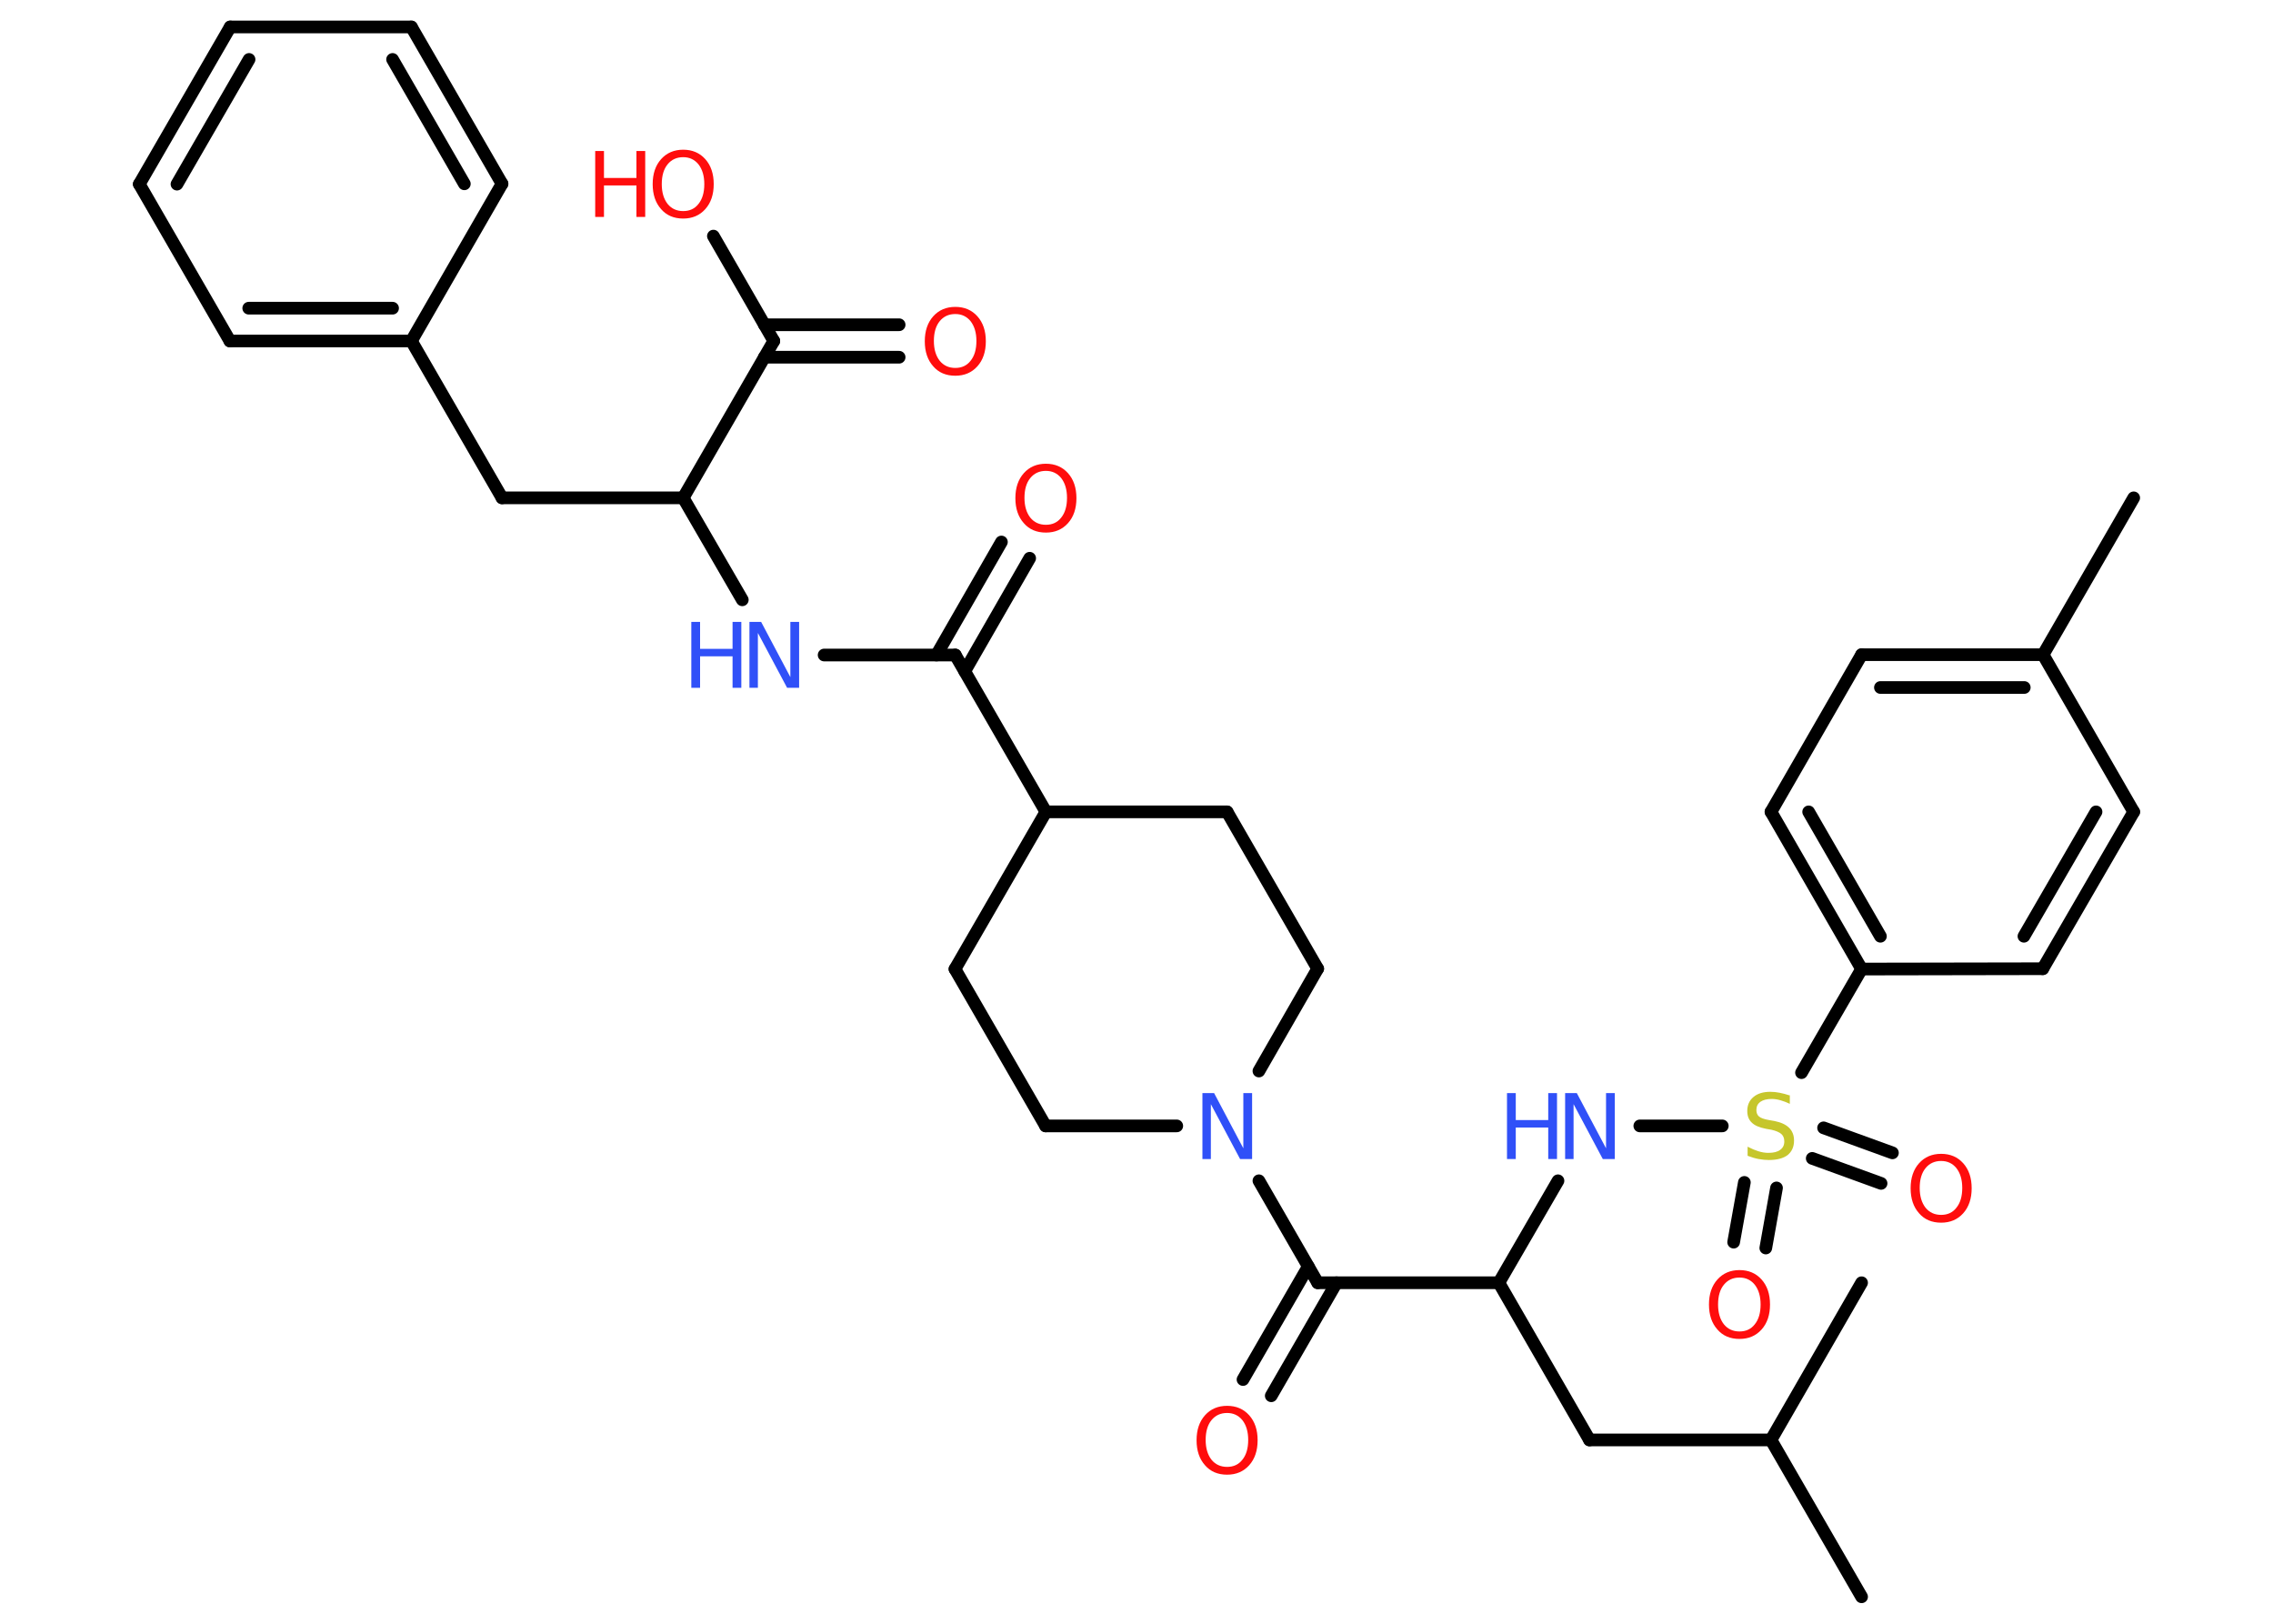 <?xml version='1.0' encoding='UTF-8'?>
<!DOCTYPE svg PUBLIC "-//W3C//DTD SVG 1.1//EN" "http://www.w3.org/Graphics/SVG/1.1/DTD/svg11.dtd">
<svg version='1.2' xmlns='http://www.w3.org/2000/svg' xmlns:xlink='http://www.w3.org/1999/xlink' width='70.0mm' height='50.0mm' viewBox='0 0 70.0 50.0'>
  <desc>Generated by the Chemistry Development Kit (http://github.com/cdk)</desc>
  <g stroke-linecap='round' stroke-linejoin='round' stroke='#000000' stroke-width='.39' fill='#FF0D0D'>
    <rect x='.0' y='.0' width='70.0' height='50.0' fill='#FFFFFF' stroke='none'/>
    <g id='mol1' class='mol'>
      <line id='mol1bnd1' class='bond' x1='65.71' y1='15.33' x2='62.92' y2='20.16'/>
      <g id='mol1bnd2' class='bond'>
        <line x1='62.92' y1='20.16' x2='57.33' y2='20.16'/>
        <line x1='62.34' y1='21.17' x2='57.91' y2='21.17'/>
      </g>
      <line id='mol1bnd3' class='bond' x1='57.33' y1='20.16' x2='54.54' y2='25.0'/>
      <g id='mol1bnd4' class='bond'>
        <line x1='54.54' y1='25.0' x2='57.33' y2='29.84'/>
        <line x1='55.7' y1='25.0' x2='57.91' y2='28.83'/>
      </g>
      <line id='mol1bnd5' class='bond' x1='57.33' y1='29.84' x2='55.48' y2='33.03'/>
      <g id='mol1bnd6' class='bond'>
        <line x1='54.71' y1='36.58' x2='54.38' y2='38.43'/>
        <line x1='53.72' y1='36.41' x2='53.39' y2='38.25'/>
      </g>
      <g id='mol1bnd7' class='bond'>
        <line x1='56.16' y1='34.73' x2='58.28' y2='35.5'/>
        <line x1='55.81' y1='35.67' x2='57.93' y2='36.44'/>
      </g>
      <line id='mol1bnd8' class='bond' x1='53.04' y1='34.67' x2='50.5' y2='34.67'/>
      <line id='mol1bnd9' class='bond' x1='47.98' y1='36.36' x2='46.16' y2='39.5'/>
      <line id='mol1bnd10' class='bond' x1='46.16' y1='39.5' x2='48.95' y2='44.34'/>
      <line id='mol1bnd11' class='bond' x1='48.95' y1='44.34' x2='54.54' y2='44.34'/>
      <line id='mol1bnd12' class='bond' x1='54.54' y1='44.34' x2='57.33' y2='49.17'/>
      <line id='mol1bnd13' class='bond' x1='54.54' y1='44.34' x2='57.33' y2='39.5'/>
      <line id='mol1bnd14' class='bond' x1='46.16' y1='39.5' x2='40.58' y2='39.5'/>
      <g id='mol1bnd15' class='bond'>
        <line x1='41.16' y1='39.5' x2='39.15' y2='42.98'/>
        <line x1='40.29' y1='39.0' x2='38.28' y2='42.48'/>
      </g>
      <line id='mol1bnd16' class='bond' x1='40.58' y1='39.5' x2='38.77' y2='36.36'/>
      <line id='mol1bnd17' class='bond' x1='36.24' y1='34.67' x2='32.2' y2='34.67'/>
      <line id='mol1bnd18' class='bond' x1='32.2' y1='34.67' x2='29.41' y2='29.84'/>
      <line id='mol1bnd19' class='bond' x1='29.41' y1='29.84' x2='32.21' y2='25.0'/>
      <line id='mol1bnd20' class='bond' x1='32.21' y1='25.0' x2='29.42' y2='20.17'/>
      <g id='mol1bnd21' class='bond'>
        <line x1='28.84' y1='20.17' x2='30.84' y2='16.69'/>
        <line x1='29.71' y1='20.67' x2='31.71' y2='17.19'/>
      </g>
      <line id='mol1bnd22' class='bond' x1='29.42' y1='20.17' x2='25.38' y2='20.17'/>
      <line id='mol1bnd23' class='bond' x1='22.86' y1='18.47' x2='21.04' y2='15.33'/>
      <line id='mol1bnd24' class='bond' x1='21.04' y1='15.33' x2='15.46' y2='15.33'/>
      <line id='mol1bnd25' class='bond' x1='15.46' y1='15.33' x2='12.67' y2='10.5'/>
      <g id='mol1bnd26' class='bond'>
        <line x1='7.08' y1='10.5' x2='12.67' y2='10.5'/>
        <line x1='7.66' y1='9.49' x2='12.09' y2='9.49'/>
      </g>
      <line id='mol1bnd27' class='bond' x1='7.08' y1='10.5' x2='4.29' y2='5.67'/>
      <g id='mol1bnd28' class='bond'>
        <line x1='7.09' y1='.83' x2='4.29' y2='5.67'/>
        <line x1='7.67' y1='1.83' x2='5.45' y2='5.67'/>
      </g>
      <line id='mol1bnd29' class='bond' x1='7.09' y1='.83' x2='12.67' y2='.83'/>
      <g id='mol1bnd30' class='bond'>
        <line x1='15.46' y1='5.66' x2='12.67' y2='.83'/>
        <line x1='14.3' y1='5.66' x2='12.09' y2='1.83'/>
      </g>
      <line id='mol1bnd31' class='bond' x1='12.67' y1='10.5' x2='15.46' y2='5.66'/>
      <line id='mol1bnd32' class='bond' x1='21.04' y1='15.33' x2='23.83' y2='10.5'/>
      <g id='mol1bnd33' class='bond'>
        <line x1='23.54' y1='10.0' x2='27.69' y2='10.0'/>
        <line x1='23.54' y1='11.0' x2='27.69' y2='11.0'/>
      </g>
      <line id='mol1bnd34' class='bond' x1='23.83' y1='10.5' x2='21.97' y2='7.27'/>
      <line id='mol1bnd35' class='bond' x1='32.21' y1='25.0' x2='37.79' y2='25.0'/>
      <line id='mol1bnd36' class='bond' x1='37.79' y1='25.0' x2='40.58' y2='29.83'/>
      <line id='mol1bnd37' class='bond' x1='38.77' y1='32.98' x2='40.58' y2='29.83'/>
      <line id='mol1bnd38' class='bond' x1='57.33' y1='29.84' x2='62.91' y2='29.83'/>
      <g id='mol1bnd39' class='bond'>
        <line x1='62.91' y1='29.83' x2='65.71' y2='25.0'/>
        <line x1='62.33' y1='28.83' x2='64.55' y2='25.0'/>
      </g>
      <line id='mol1bnd40' class='bond' x1='62.92' y1='20.16' x2='65.71' y2='25.0'/>
      <path id='mol1atm6' class='atom' d='M55.12 33.72v.27q-.15 -.07 -.29 -.11q-.14 -.04 -.27 -.04q-.22 .0 -.35 .09q-.12 .09 -.12 .25q.0 .13 .08 .2q.08 .07 .31 .11l.17 .03q.3 .06 .45 .21q.15 .15 .15 .39q.0 .29 -.2 .45q-.2 .15 -.58 .15q-.14 .0 -.31 -.03q-.16 -.03 -.34 -.1v-.28q.17 .09 .33 .14q.16 .05 .31 .05q.24 .0 .36 -.09q.13 -.09 .13 -.26q.0 -.15 -.09 -.23q-.09 -.08 -.3 -.13l-.17 -.03q-.31 -.06 -.44 -.19q-.14 -.13 -.14 -.36q.0 -.27 .19 -.43q.19 -.16 .52 -.16q.14 .0 .29 .03q.15 .03 .3 .08z' stroke='none' fill='#C6C62C'/>
      <path id='mol1atm7' class='atom' d='M53.57 39.34q-.3 .0 -.48 .22q-.18 .22 -.18 .61q.0 .38 .18 .61q.18 .22 .48 .22q.3 .0 .47 -.22q.18 -.22 .18 -.61q.0 -.38 -.18 -.61q-.18 -.22 -.47 -.22zM53.57 39.11q.42 .0 .68 .29q.26 .29 .26 .77q.0 .48 -.26 .77q-.26 .29 -.68 .29q-.43 .0 -.68 -.29q-.26 -.29 -.26 -.77q.0 -.48 .26 -.77q.26 -.29 .68 -.29z' stroke='none'/>
      <path id='mol1atm8' class='atom' d='M59.78 35.75q-.3 .0 -.48 .22q-.18 .22 -.18 .61q.0 .38 .18 .61q.18 .22 .48 .22q.3 .0 .47 -.22q.18 -.22 .18 -.61q.0 -.38 -.18 -.61q-.18 -.22 -.47 -.22zM59.78 35.53q.42 .0 .68 .29q.26 .29 .26 .77q.0 .48 -.26 .77q-.26 .29 -.68 .29q-.43 .0 -.68 -.29q-.26 -.29 -.26 -.77q.0 -.48 .26 -.77q.26 -.29 .68 -.29z' stroke='none'/>
      <g id='mol1atm9' class='atom'>
        <path d='M48.19 33.66h.37l.9 1.7v-1.7h.27v2.03h-.37l-.9 -1.69v1.69h-.26v-2.03z' stroke='none' fill='#3050F8'/>
        <path d='M46.41 33.66h.27v.83h1.0v-.83h.27v2.03h-.27v-.97h-1.0v.97h-.27v-2.03z' stroke='none' fill='#3050F8'/>
      </g>
      <path id='mol1atm16' class='atom' d='M37.79 43.51q-.3 .0 -.48 .22q-.18 .22 -.18 .61q.0 .38 .18 .61q.18 .22 .48 .22q.3 .0 .47 -.22q.18 -.22 .18 -.61q.0 -.38 -.18 -.61q-.18 -.22 -.47 -.22zM37.79 43.29q.42 .0 .68 .29q.26 .29 .26 .77q.0 .48 -.26 .77q-.26 .29 -.68 .29q-.43 .0 -.68 -.29q-.26 -.29 -.26 -.77q.0 -.48 .26 -.77q.26 -.29 .68 -.29z' stroke='none'/>
      <path id='mol1atm17' class='atom' d='M37.02 33.66h.37l.9 1.7v-1.7h.27v2.03h-.37l-.9 -1.69v1.69h-.26v-2.03z' stroke='none' fill='#3050F8'/>
      <path id='mol1atm22' class='atom' d='M32.21 14.5q-.3 .0 -.48 .22q-.18 .22 -.18 .61q.0 .38 .18 .61q.18 .22 .48 .22q.3 .0 .47 -.22q.18 -.22 .18 -.61q.0 -.38 -.18 -.61q-.18 -.22 -.47 -.22zM32.21 14.28q.42 .0 .68 .29q.26 .29 .26 .77q.0 .48 -.26 .77q-.26 .29 -.68 .29q-.43 .0 -.68 -.29q-.26 -.29 -.26 -.77q.0 -.48 .26 -.77q.26 -.29 .68 -.29z' stroke='none'/>
      <g id='mol1atm23' class='atom'>
        <path d='M23.07 19.15h.37l.9 1.7v-1.7h.27v2.03h-.37l-.9 -1.69v1.69h-.26v-2.03z' stroke='none' fill='#3050F8'/>
        <path d='M21.29 19.15h.27v.83h1.0v-.83h.27v2.03h-.27v-.97h-1.0v.97h-.27v-2.03z' stroke='none' fill='#3050F8'/>
      </g>
      <path id='mol1atm33' class='atom' d='M29.42 9.67q-.3 .0 -.48 .22q-.18 .22 -.18 .61q.0 .38 .18 .61q.18 .22 .48 .22q.3 .0 .47 -.22q.18 -.22 .18 -.61q.0 -.38 -.18 -.61q-.18 -.22 -.47 -.22zM29.42 9.45q.42 .0 .68 .29q.26 .29 .26 .77q.0 .48 -.26 .77q-.26 .29 -.68 .29q-.43 .0 -.68 -.29q-.26 -.29 -.26 -.77q.0 -.48 .26 -.77q.26 -.29 .68 -.29z' stroke='none'/>
      <g id='mol1atm34' class='atom'>
        <path d='M21.04 4.84q-.3 .0 -.48 .22q-.18 .22 -.18 .61q.0 .38 .18 .61q.18 .22 .48 .22q.3 .0 .47 -.22q.18 -.22 .18 -.61q.0 -.38 -.18 -.61q-.18 -.22 -.47 -.22zM21.04 4.61q.42 .0 .68 .29q.26 .29 .26 .77q.0 .48 -.26 .77q-.26 .29 -.68 .29q-.43 .0 -.68 -.29q-.26 -.29 -.26 -.77q.0 -.48 .26 -.77q.26 -.29 .68 -.29z' stroke='none'/>
        <path d='M18.33 4.65h.27v.83h1.0v-.83h.27v2.03h-.27v-.97h-1.0v.97h-.27v-2.03z' stroke='none'/>
      </g>
    </g>
  </g>
</svg>

